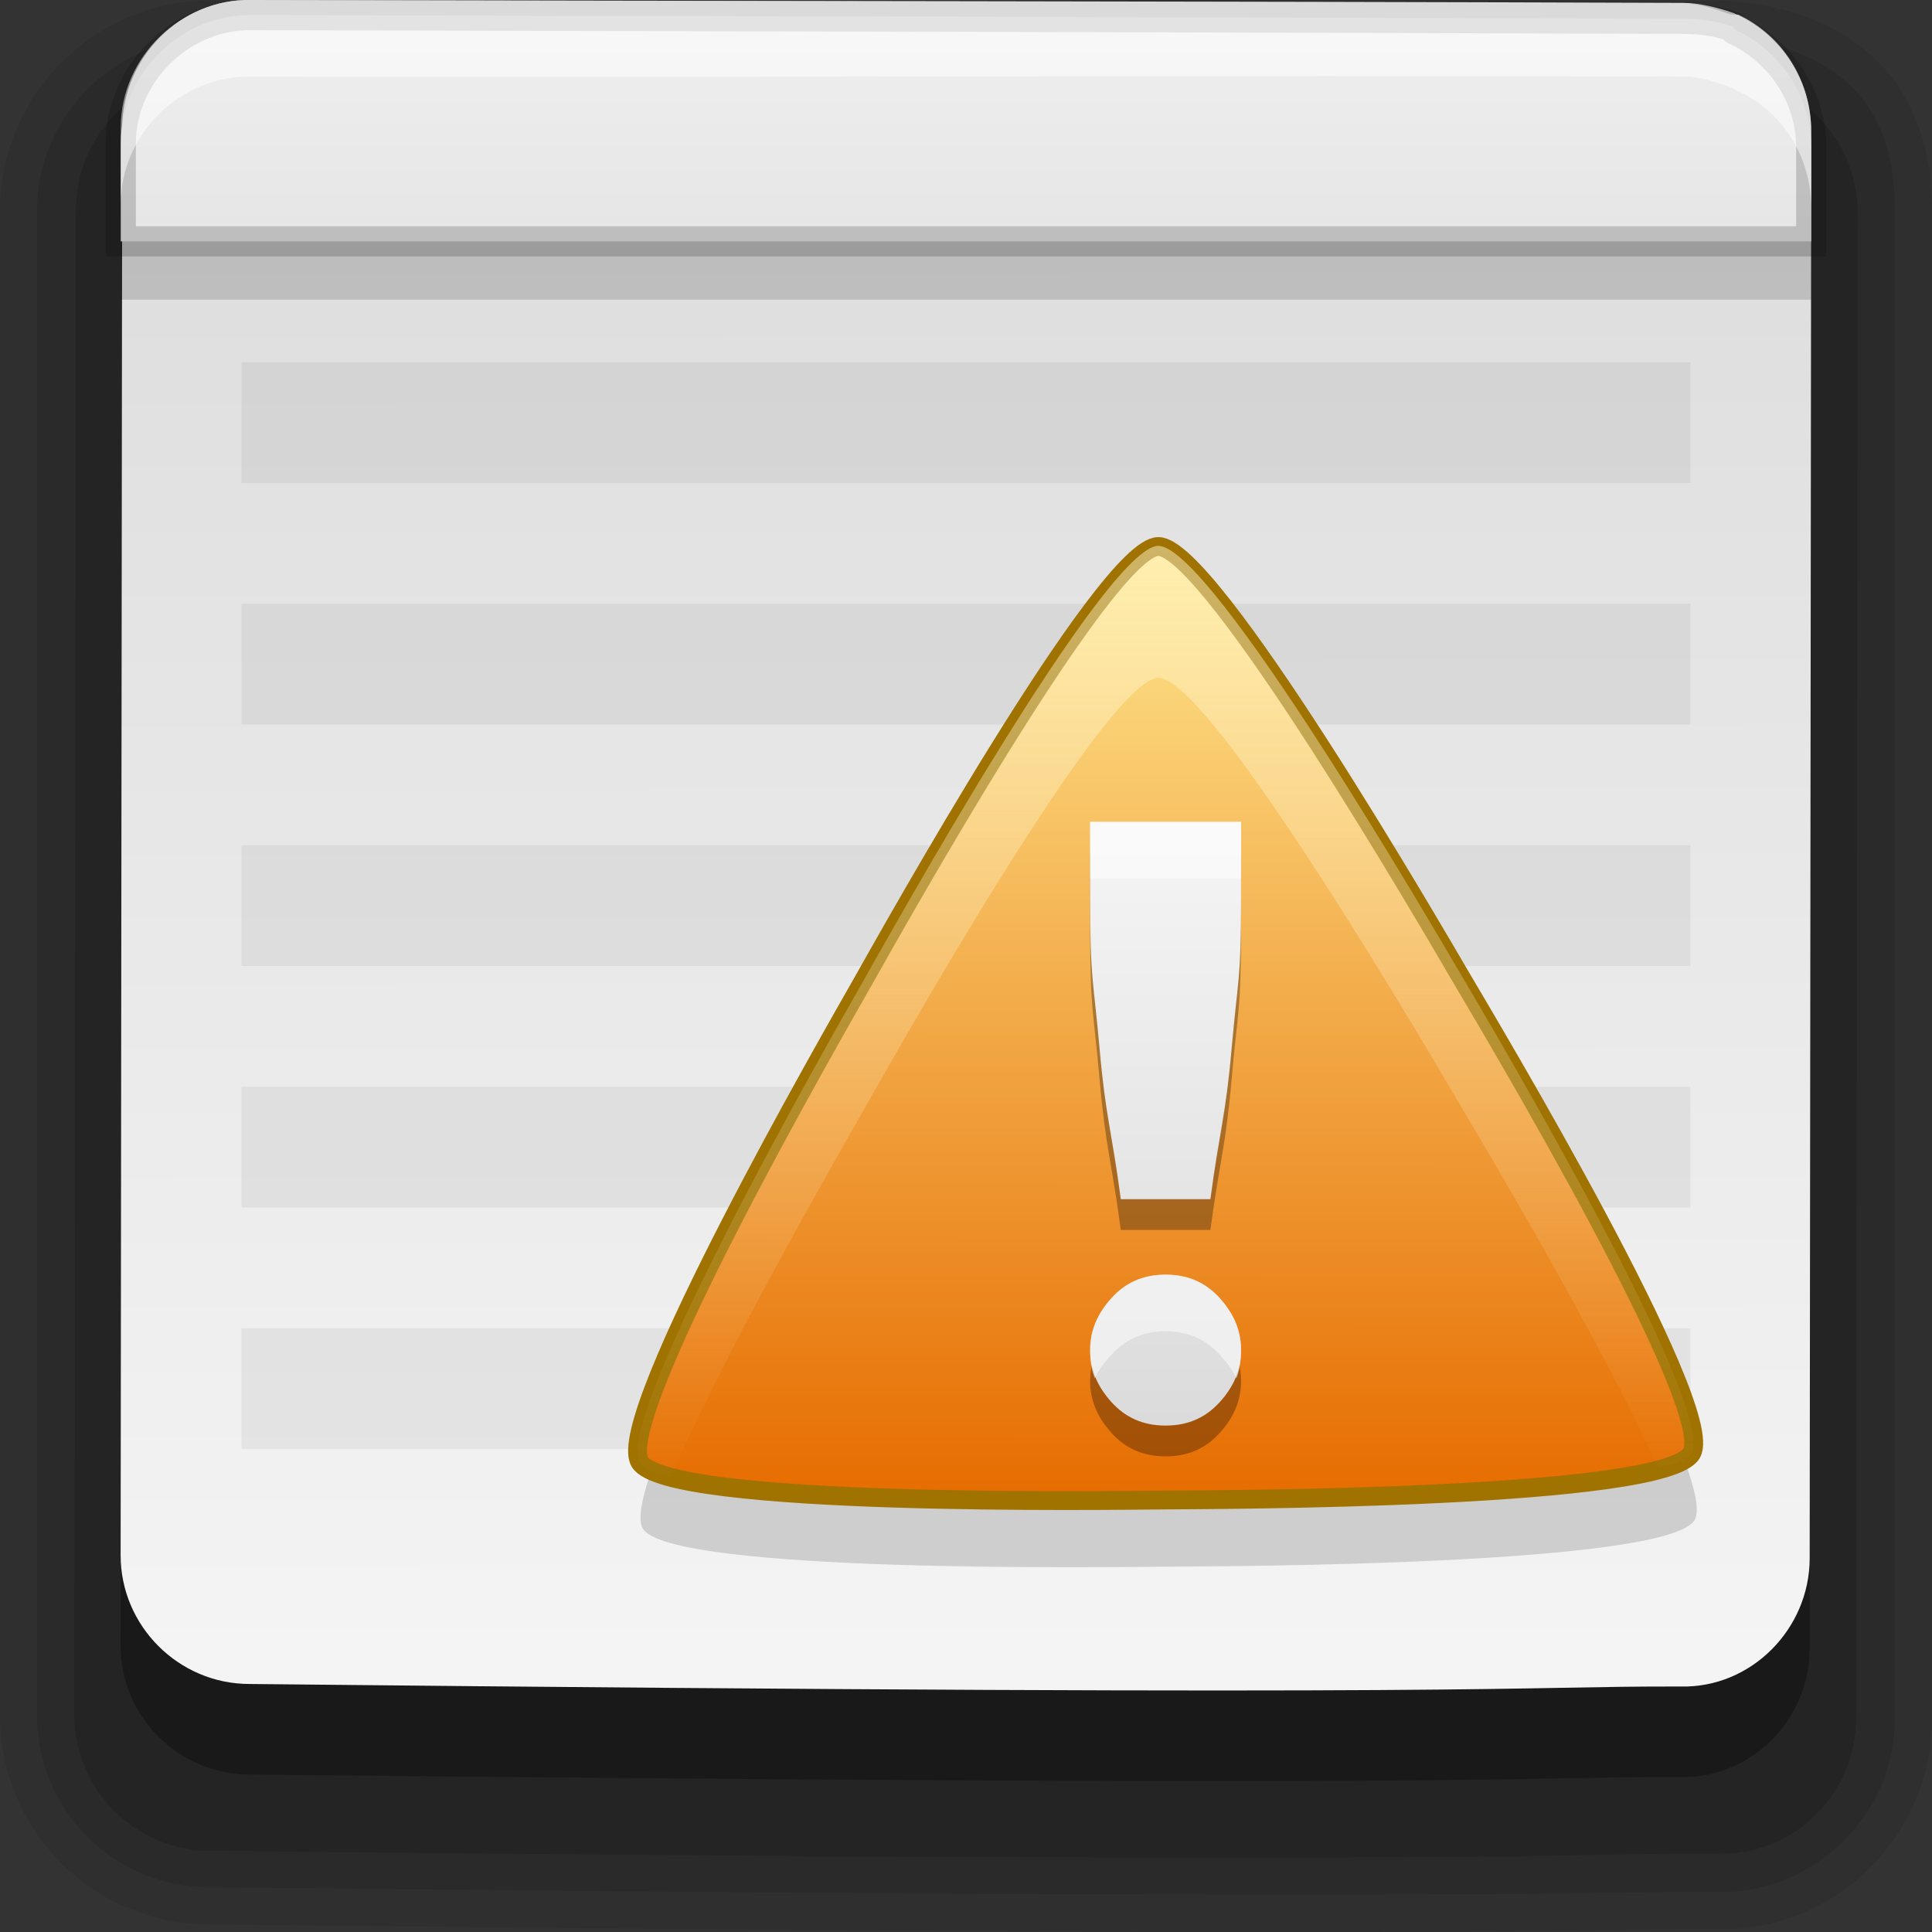 <?xml version="1.0" encoding="UTF-8" standalone="no"?>
<!-- Created with Inkscape (http://www.inkscape.org/) -->

<svg
   xmlns:dc="http://purl.org/dc/elements/1.1/"
   xmlns:cc="http://creativecommons.org/ns#"
   xmlns:rdf="http://www.w3.org/1999/02/22-rdf-syntax-ns#"
   xmlns:svg="http://www.w3.org/2000/svg"
   xmlns="http://www.w3.org/2000/svg"
   xmlns:xlink="http://www.w3.org/1999/xlink"
   xmlns:sodipodi="http://sodipodi.sourceforge.net/DTD/sodipodi-0.dtd"
   xmlns:inkscape="http://www.inkscape.org/namespaces/inkscape"
   width="16"
   height="16"
   id="svg3301"
   version="1.1"
   inkscape:version="0.48.4 r9939"
   sodipodi:docname="mail-signature-unknown.svg">
  <rect width="100%" height="100%" fill="#333333" stroke="none"/>
  <defs
     id="defs3303">
    <linearGradient
       id="linearGradient3827">
      <stop
         id="stop3829"
         offset="0"
         style="stop-color:#dbdbdb;stop-opacity:1" />
      <stop
         id="stop3831"
         offset="1"
         style="stop-color:#f5f5f5;stop-opacity:1" />
    </linearGradient>
    <linearGradient
       inkscape:collect="always"
       xlink:href="#linearGradient3827"
       id="linearGradient3788"
       gradientUnits="userSpaceOnUse"
       gradientTransform="matrix(1.014,0.461,-0.462,1.012,482.763,-16.85)"
       x1="5.275"
       y1="1038.707"
       x2="10.458"
       y2="1050.072" />
    <linearGradient
       inkscape:collect="always"
       xlink:href="#linearGradient3827"
       id="linearGradient3845"
       x1="8"
       y1="1040.362"
       x2="8"
       y2="1035.362"
       gradientUnits="userSpaceOnUse" />
    <linearGradient
       gradientUnits="userSpaceOnUse"
       y2="-1.162"
       x2="3.243"
       y1="7.109"
       x1="6.975"
       id="linearGradient3786"
       xlink:href="#linearGradient4108"
       inkscape:collect="always" />
    <linearGradient
       id="linearGradient3827-1">
      <stop
         id="stop3829-7"
         offset="0"
         style="stop-color:#dbdbdb;stop-opacity:1" />
      <stop
         id="stop3831-4"
         offset="1"
         style="stop-color:#f5f5f5;stop-opacity:1" />
    </linearGradient>
    <linearGradient
       id="linearGradient4108">
      <stop
         style="stop-color:#e66c00;stop-opacity:1;"
         offset="0"
         id="stop4110" />
      <stop
         style="stop-color:#ffe991;stop-opacity:1;"
         offset="1"
         id="stop4112" />
    </linearGradient>
    <linearGradient
       id="linearGradient4148">
      <stop
         id="stop4150"
         offset="0"
         style="stop-color:#fffad5;stop-opacity:1;" />
      <stop
         id="stop4152"
         offset="1"
         style="stop-color:#fff6d5;stop-opacity:0;" />
    </linearGradient>
    <linearGradient
       inkscape:collect="always"
       xlink:href="#linearGradient3827-1"
       id="linearGradient3060"
       gradientUnits="userSpaceOnUse"
       x1="8"
       y1="13"
       x2="8"
       y2="5"
       gradientTransform="matrix(0.625,0,0,0.625,4.653,1040.043)" />
    <linearGradient
       inkscape:collect="always"
       xlink:href="#linearGradient4148"
       id="linearGradient3064"
       gradientUnits="userSpaceOnUse"
       x1="8"
       y1="1"
       x2="8"
       y2="14"
       gradientTransform="matrix(0.625,0,0,0.625,4.653,1040.043)" />
  </defs>
  <sodipodi:namedview
     id="base"
     pagecolor="#ffffff"
     bordercolor="#666666"
     borderopacity="1.0"
     inkscape:pageopacity="0.0"
     inkscape:pageshadow="2"
     inkscape:zoom="39.4375"
     inkscape:cx="8"
     inkscape:cy="8"
     inkscape:document-units="px"
     inkscape:current-layer="layer1"
     showgrid="true"
     inkscape:window-width="1440"
     inkscape:window-height="848"
     inkscape:window-x="-8"
     inkscape:window-y="-8"
     inkscape:window-maximized="1">
    <inkscape:grid
       type="xygrid"
       id="grid3219"
       empspacing="5"
       visible="true"
       enabled="true"
       snapvisiblegridlinesonly="true" />
  </sodipodi:namedview>
  <g
     inkscape:label="Layer 1"
     inkscape:groupmode="layer"
     id="layer1"
     transform="translate(0,-1036.362)">
    <path
       style="font-size:medium;font-style:normal;font-variant:normal;font-weight:normal;font-stretch:normal;text-indent:0;text-align:start;text-decoration:none;line-height:normal;letter-spacing:normal;word-spacing:normal;text-transform:none;direction:ltr;block-progression:tb;writing-mode:lr-tb;text-anchor:start;baseline-shift:baseline;opacity:0.08;color:#000000;fill:#000000;fill-opacity:1;fill-rule:nonzero;stroke:none;stroke-width:1;marker:none;visibility:visible;display:inline;overflow:visible;enable-background:accumulate;font-family:Sans;-inkscape-font-specification:Sans"
       d="m 1.769,1036.367 c -0.968,-0.021 -1.768,0.777 -1.769,1.732 l 0,12.47 C -0.001,1051.522 0.776,1052.298 1.731,1052.3 c 11.178,0.116 11.006,0.034 12.5,0.038 0.968,0.021 1.768,-0.777 1.769,-1.732 l 0,-12.508 c 0.002,-0.548 -0.182,-1.01 -0.538,-1.308 -0.356,-0.298 -0.809,-0.406 -1.192,-0.423 -4.169,-0.014 -8.333,0.013 -12.5,0 z"
       id="path3803"
       inkscape:connector-curvature="0" />
    <path
       style="font-size:medium;font-style:normal;font-variant:normal;font-weight:normal;font-stretch:normal;text-indent:0;text-align:start;text-decoration:none;line-height:normal;letter-spacing:normal;word-spacing:normal;text-transform:none;direction:ltr;block-progression:tb;writing-mode:lr-tb;text-anchor:start;baseline-shift:baseline;opacity:0.1;color:#000000;fill:#000000;fill-opacity:1;fill-rule:nonzero;stroke:none;stroke-width:0.5;marker:none;visibility:visible;display:inline;overflow:visible;enable-background:accumulate;font-family:Sans;-inkscape-font-specification:Sans"
       d="m 1.769,1036.674 c -0.793,-0.017 -1.461,0.638 -1.462,1.424 l 0,12.47 c -9.432e-4,0.785 0.637,1.423 1.423,1.424 11.176,0.116 10.993,0.034 12.5,0.038 0.793,0.017 1.461,-0.638 1.462,-1.424 l 0,-12.508 c 0.002,-0.486 -0.143,-0.843 -0.423,-1.078 -0.28,-0.234 -0.654,-0.331 -1,-0.346 -4.168,-0.014 -8.333,0.013 -12.5,0 z"
       id="path3799"
       inkscape:connector-curvature="0" />
    <path
       sodipodi:nodetypes="cccccccccccc"
       inkscape:connector-curvature="0"
       id="path3005"
       d="m 14.7,1037.091 c -0.141,-0.049 -0.289,-0.086 -0.44,-0.087 -4.168,-0.014 -8.336,-0.016 -12.504,-0.026 -0.618,-0.014 -1.127,0.503 -1.127,1.119 l -0.013,12.468 c -7.404e-4,0.616 0.505,1.124 1.123,1.125 11.174,0.116 10.985,0.018 12.505,0.022 0.618,0.014 1.127,-0.503 1.127,-1.119 l 0.013,-12.468 c 5.07e-4,-0.447 -0.261,-0.839 -0.647,-1.019 -0.013,-4e-4 -0.025,-0.014 -0.038,-0.016 z"
       style="opacity:0.15;fill:#000000;fill-opacity:1;stroke:none" />
    <path
       style="opacity:0.3;fill:#000000;fill-opacity:1;stroke:none"
       d="m 14.351,1037.218 c -0.134,-0.046 -0.274,-0.081 -0.417,-0.082 -3.951,-0.014 -7.902,-0.015 -11.853,-0.024 -0.586,-0.014 -1.068,0.477 -1.069,1.061 l -0.013,11.819 c -7.0187e-4,0.584 0.479,1.065 1.065,1.066 10.592,0.11 10.413,0.017 11.854,0.021 0.585,0.014 1.068,-0.477 1.069,-1.061 l 0.013,-11.819 c 4.81e-4,-0.423 -0.248,-0.795 -0.613,-0.966 -0.012,-4e-4 -0.024,-0.014 -0.036,-0.015 z"
       id="path3764"
       inkscape:connector-curvature="0"
       sodipodi:nodetypes="cccccccccccc" />
    <path
       sodipodi:nodetypes="cccccccccccc"
       inkscape:connector-curvature="0"
       id="path3786"
       d="m 14.351,1036.468 c -0.134,-0.046 -0.274,-0.081 -0.417,-0.082 -3.951,-0.014 -7.902,-0.015 -11.853,-0.024 -0.586,-0.014 -1.068,0.477 -1.069,1.061 l -0.013,11.819 c -7.0187e-4,0.584 0.479,1.065 1.065,1.066 10.592,0.11 10.413,0.017 11.854,0.021 0.585,0.014 1.068,-0.477 1.069,-1.061 l 0.013,-11.819 c 4.81e-4,-0.423 -0.248,-0.795 -0.613,-0.966 -0.012,-4e-4 -0.024,-0.014 -0.036,-0.015 z"
       style="fill:url(#linearGradient3788);fill-opacity:1;stroke:none" />
    <path
       id="path3824"
       d="m 1,1037.922 0,0.922 14,0 0,-0.922 z"
       style="opacity:0.15;fill:#000000;fill-opacity:1;stroke:none"
       inkscape:connector-curvature="0"
       sodipodi:nodetypes="ccccc" />
    <path
       style="fill:url(#linearGradient3845);fill-opacity:1;fill-rule:evenodd;stroke:#000000;stroke-width:0.25;stroke-miterlimit:4;stroke-opacity:0.173;stroke-dasharray:none"
       d="m 2.094,1036.487 c -0.586,-0.014 -1.093,0.479 -1.094,1.062 l 0,0.812 14,0 0,-0.781 c 4.81e-4,-0.423 -0.259,-0.798 -0.625,-0.969 -0.012,-4e-4 -0.019,-0.03 -0.031,-0.031 -0.134,-0.046 -0.263,-0.062 -0.406,-0.062 -3.951,-0.014 -7.893,-0.022 -11.844,-0.031 z"
       id="path3042"
       inkscape:connector-curvature="0"
       sodipodi:nodetypes="cccccccccc" />
    <path
       style="opacity:0.5;fill:#ffffff;fill-opacity:1;stroke:none"
       d="m 2.086,1036.362 c -0.586,-0.014 -1.086,0.472 -1.086,1.056 l 0,0.634 c 6.622e-4,-0.584 0.5,-1.07 1.086,-1.056 3.951,0.01 7.907,-0.014 11.858,0 0.143,0 0.258,0.044 0.392,0.091 0.012,0 0.048,0.03 0.06,0.03 0.366,0.171 0.604,0.542 0.603,0.966 l 0,-0.634 c 4.81e-4,-0.423 -0.238,-0.795 -0.603,-0.966 -0.012,-4e-4 -0.048,0 -0.06,0 -0.134,-0.046 -0.249,-0.09 -0.392,-0.091 -3.951,-0.014 -7.907,-0.022 -11.858,-0.03 z"
       id="path3805"
       inkscape:connector-curvature="0" />
    <path
       style="opacity:0.08;fill:#505050;fill-opacity:1;fill-rule:evenodd;stroke:none"
       d="m 2,3 0,1 12,0 0,-1 z m 0,2 0,1 12,0 0,-1 z m 0,2 0,1 12,0 0,-1 z m 0,2 0,1 12,0 0,-1 z m 0,2 0,1 12,0 0,-1 z"
       id="rect3781"
       inkscape:connector-curvature="0"
       sodipodi:nodetypes="ccccccccccccccccccccccccc"
       transform="translate(0,1036.362)" />
    <path
       style="font-size:medium;font-style:normal;font-variant:normal;font-weight:normal;font-stretch:normal;text-indent:0;text-align:start;text-decoration:none;line-height:normal;letter-spacing:normal;word-spacing:normal;text-transform:none;direction:ltr;block-progression:tb;writing-mode:lr-tb;text-anchor:start;baseline-shift:baseline;opacity:0;color:#000000;fill:#000000;fill-opacity:1;fill-rule:nonzero;stroke:none;stroke-width:0.3;marker:none;visibility:visible;display:inline;overflow:visible;enable-background:accumulate;font-family:Sans;-inkscape-font-specification:Sans"
       d="m 32.523,1035.423 0,0.344 0,2.875 -4.406,0 -0.156,0 0,0.156 0,5.969 0,0.156 0.156,0 4.406,0 0,2.844 0,0.375 0.25,-0.25 5.938,-6 0.125,-0.125 -0.125,-0.094 -5.875,-5.906 -0.062,-0.094 -0.25,-0.25 z m 0.312,0.719 5.594,5.656 -5.594,5.625 0,-2.656 0,-0.156 -0.156,0 -4.406,0 0,-5.656 4.406,0 0.156,0 0,-0.156 0,-2.656 z m -6.125,8.281 -0.25,0.25 -0.062,0.094 -5.875,5.906 -0.125,0.094 0.125,0.125 5.938,6 0.25,0.25 0,-0.375 0,-2.844 4.406,0 0.156,0 0,-0.156 0,-5.969 0,-0.156 -0.156,0 -4.406,0 0,-2.875 0,-0.344 z m -0.312,0.719 0,2.656 0,0.156 0.156,0 4.406,0 0,5.656 -4.406,0 -0.156,0 0,0.156 0,2.656 -5.594,-5.625 5.594,-5.656 z"
       id="path3815"
       inkscape:connector-curvature="0" />
    <path
       inkscape:transform-center-y="-2.40133"
       inkscape:transform-center-x="3.2250966"
       transform="matrix(0.816,0.368,-0.368,0.816,6.603,1040.974)"
       d="M 6.976,7.102 C 6.533,7.306 2.791,9.063 2.392,8.782 1.993,8.5 2.401,4.386 2.446,3.9 2.491,3.414 2.84,-0.705 3.284,-0.91 3.727,-1.114 7.086,1.296 7.484,1.578 7.883,1.86 11.275,4.222 11.231,4.708 11.186,5.194 7.419,6.898 6.976,7.102 z"
       inkscape:randomized="0"
       inkscape:rounded="0.1"
       inkscape:flatsided="false"
       sodipodi:arg2="2.1861377"
       sodipodi:arg1="1.1389401"
       sodipodi:r2="5.6188779"
       sodipodi:r1="3.2027605"
       sodipodi:cy="4.1933441"
       sodipodi:cx="5.635499"
       sodipodi:sides="3"
       id="path3810"
       style="opacity:0.15;fill:#000000;fill-opacity:1;fill-rule:evenodd;stroke:none"
       sodipodi:type="star" />
    <path
       sodipodi:type="star"
       style="fill:url(#linearGradient3786);fill-opacity:1;fill-rule:evenodd;stroke:#a07200;stroke-width:0.174;stroke-miterlimit:4;stroke-opacity:1;stroke-dasharray:none"
       id="path3010"
       sodipodi:sides="3"
       sodipodi:cx="5.635499"
       sodipodi:cy="4.1933441"
       sodipodi:r1="3.2027605"
       sodipodi:r2="5.6188779"
       sodipodi:arg1="1.1389401"
       sodipodi:arg2="2.1861377"
       inkscape:flatsided="false"
       inkscape:rounded="0.1"
       inkscape:randomized="0"
       d="M 6.976,7.102 C 6.533,7.306 2.791,9.063 2.392,8.782 1.993,8.5 2.401,4.386 2.446,3.9 2.491,3.414 2.84,-0.705 3.284,-0.91 3.727,-1.114 7.086,1.296 7.484,1.578 7.883,1.86 11.275,4.222 11.231,4.708 11.186,5.194 7.419,6.898 6.976,7.102 z"
       transform="matrix(0.816,0.368,-0.368,0.816,6.578,1040.422)"
       inkscape:transform-center-x="3.2250966"
       inkscape:transform-center-y="-2.40133" />
    <path
       inkscape:connector-curvature="0"
       style="opacity:0.5;fill:url(#linearGradient3064);fill-opacity:1;fill-rule:evenodd;stroke:none"
       d="m 9.594,1040.882 c -0.437,0 -2.245,3.252 -2.461,3.633 -0.216,0.38 -2.058,3.588 -1.836,3.965 0.029,0.049 0.122,0.082 0.254,0.117 0.479,-1.096 1.431,-2.741 1.582,-3.008 0.216,-0.38 2.024,-3.61 2.461,-3.613 0.437,-0 2.298,3.197 2.52,3.574 0.155,0.264 1.123,1.88 1.621,2.969 0.14,-0.039 0.244,-0.066 0.273,-0.117 0.216,-0.38 -1.673,-3.568 -1.895,-3.945 -0.222,-0.377 -2.082,-3.578 -2.52,-3.574 z"
       id="path3788" />
    <path
       id="path3829"
       d="m 9.028,1043.423 0,0.625 c 0,0.7 0.028,0.679 0.078,1.25 0.05,0.571 0.101,0.683 0.176,1.25 l 0.742,0 c 0.075,-0.567 0.126,-0.679 0.176,-1.25 0.05,-0.571 0.078,-0.55 0.078,-1.25 l 0,-0.625 -1.25,0 z m 0.625,3.75 c -0.193,0 -0.337,0.071 -0.449,0.195 -0.112,0.124 -0.176,0.262 -0.176,0.43 -7e-7,0.168 0.064,0.305 0.176,0.43 0.112,0.124 0.256,0.195 0.449,0.195 0.193,0 0.337,-0.071 0.449,-0.195 0.112,-0.124 0.176,-0.262 0.176,-0.43 -2e-6,-0.168 -0.064,-0.305 -0.176,-0.43 -0.112,-0.124 -0.256,-0.195 -0.449,-0.195 z"
       style="font-size:14.928px;font-style:normal;font-variant:normal;font-weight:normal;font-stretch:normal;line-height:125%;letter-spacing:0px;word-spacing:0px;opacity:0.3;fill:#000000;fill-opacity:1;stroke:none;font-family:Ubuntu;-inkscape-font-specification:Ubuntu"
       inkscape:connector-curvature="0" />
    <path
       inkscape:connector-curvature="0"
       style="font-size:14.928px;font-style:normal;font-variant:normal;font-weight:normal;font-stretch:normal;line-height:125%;letter-spacing:0px;word-spacing:0px;fill:url(#linearGradient3060);fill-opacity:1;stroke:none;font-family:Ubuntu;-inkscape-font-specification:Ubuntu"
       d="m 9.028,1043.168 0,0.625 c 0,0.7 0.028,0.679 0.078,1.25 0.05,0.571 0.101,0.683 0.176,1.25 l 0.742,0 c 0.075,-0.567 0.126,-0.679 0.176,-1.25 0.05,-0.571 0.078,-0.55 0.078,-1.25 l 0,-0.625 -1.25,0 z m 0.625,3.75 c -0.193,0 -0.337,0.071 -0.449,0.195 -0.112,0.124 -0.176,0.262 -0.176,0.43 -7e-7,0.168 0.064,0.305 0.176,0.43 0.112,0.124 0.256,0.195 0.449,0.195 0.193,0 0.337,-0.071 0.449,-0.195 0.112,-0.124 0.176,-0.262 0.176,-0.43 -2e-6,-0.168 -0.064,-0.305 -0.176,-0.43 -0.112,-0.124 -0.256,-0.195 -0.449,-0.195 z"
       id="path3826" />
    <path
       inkscape:connector-curvature="0"
       style="font-size:14.928px;font-style:normal;font-variant:normal;font-weight:normal;font-stretch:normal;line-height:125%;letter-spacing:0px;word-spacing:0px;opacity:0.5;fill:#ffffff;fill-opacity:1;stroke:none;font-family:Ubuntu;-inkscape-font-specification:Ubuntu"
       d="m 9.028,1043.168 0,0.469 1.25,0 0,-0.469 -1.25,0 z m 0.625,3.75 c -0.193,0 -0.337,0.071 -0.449,0.195 -0.112,0.124 -0.176,0.262 -0.176,0.43 -4e-7,0.084 0.009,0.164 0.039,0.234 0.03,-0.071 0.081,-0.133 0.137,-0.195 0.112,-0.124 0.256,-0.195 0.449,-0.195 0.193,0 0.337,0.071 0.449,0.195 0.056,0.062 0.107,0.124 0.137,0.195 0.03,-0.071 0.039,-0.15 0.039,-0.234 -2e-6,-0.168 -0.064,-0.305 -0.176,-0.43 -0.112,-0.124 -0.256,-0.195 -0.449,-0.195 z"
       id="path3831" />
  </g>
</svg>
